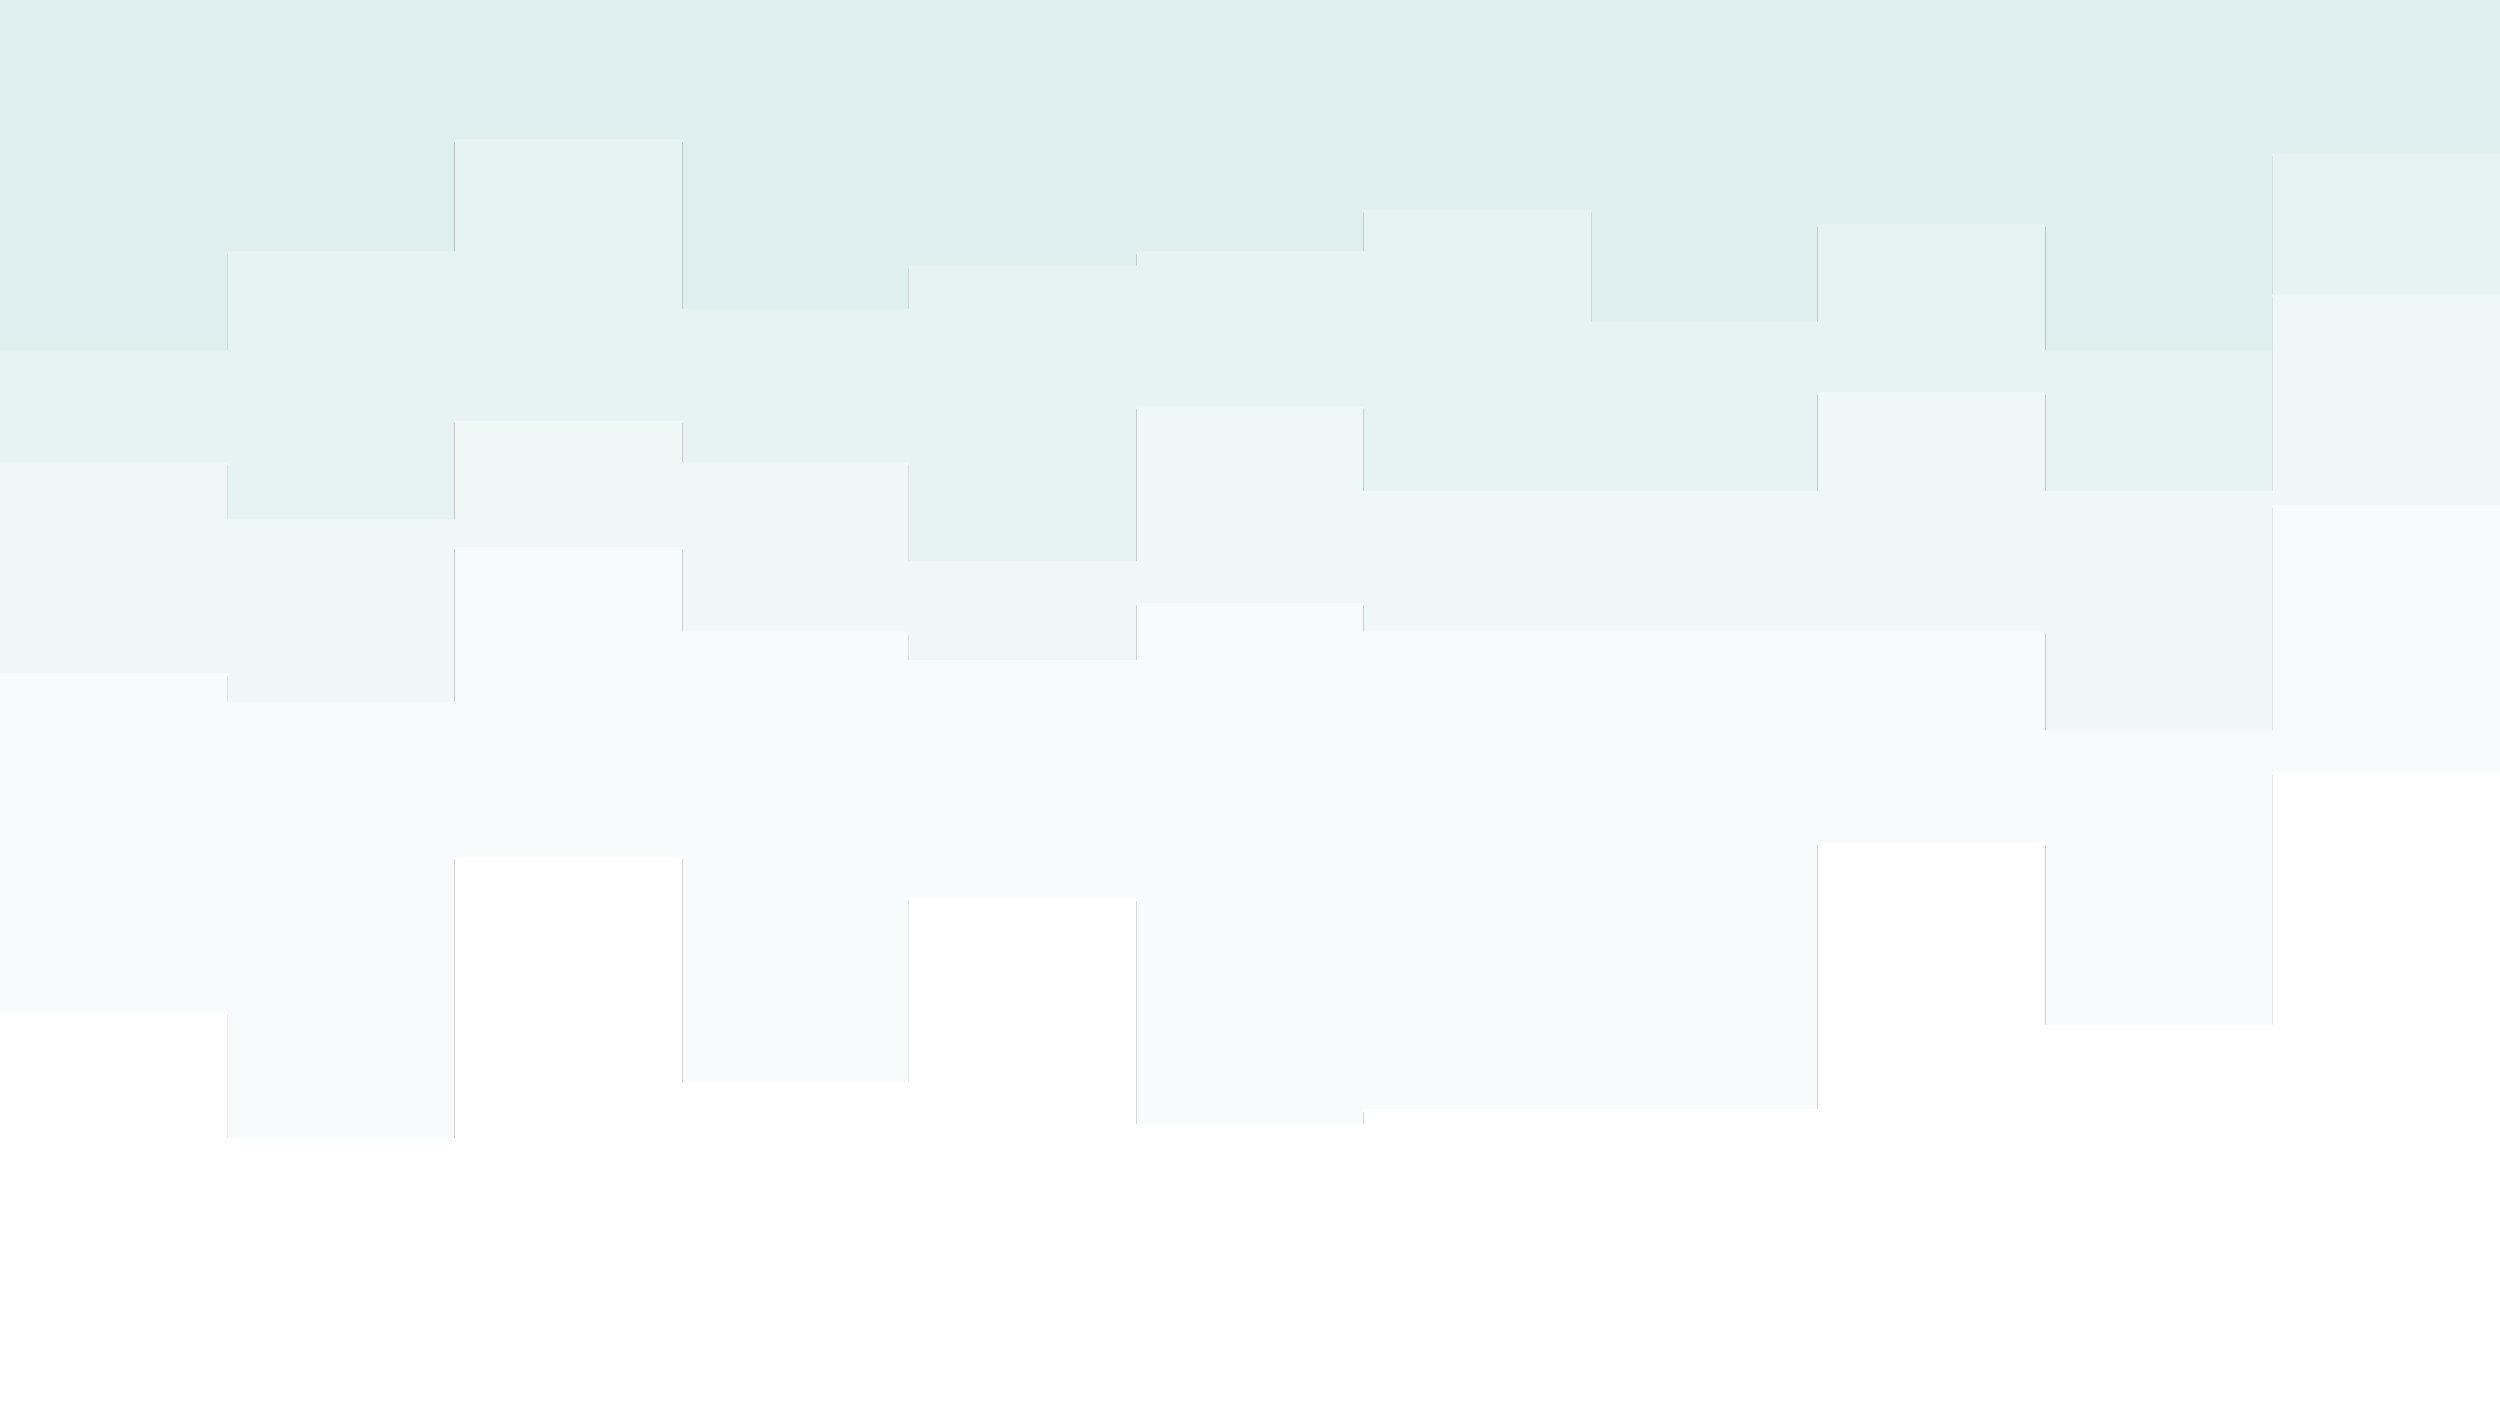 <svg id="visual" viewBox="0 0 1920 1080" width="1920" height="1080" xmlns="http://www.w3.org/2000/svg" xmlns:xlink="http://www.w3.org/1999/xlink" version="1.1"><rect x="0" y="0" width="1920" height="1080" fill="#333333" stroke="none"/><path d="M0 271L175 271L175 195L349 195L349 109L524 109L524 239L698 239L698 206L873 206L873 195L1047 195L1047 163L1222 163L1222 249L1396 249L1396 174L1571 174L1571 271L1745 271L1745 120L1920 120L1920 163L1920 0L1920 0L1745 0L1745 0L1571 0L1571 0L1396 0L1396 0L1222 0L1222 0L1047 0L1047 0L873 0L873 0L698 0L698 0L524 0L524 0L349 0L349 0L175 0L175 0L0 0Z" fill="#dfefef"></path><path d="M0 357L175 357L175 401L349 401L349 325L524 325L524 357L698 357L698 433L873 433L873 314L1047 314L1047 379L1222 379L1222 379L1396 379L1396 303L1571 303L1571 379L1745 379L1745 228L1920 228L1920 249L1920 161L1920 118L1745 118L1745 269L1571 269L1571 172L1396 172L1396 247L1222 247L1222 161L1047 161L1047 193L873 193L873 204L698 204L698 237L524 237L524 107L349 107L349 193L175 193L175 269L0 269Z" fill="#e7f3f3"></path><path d="M0 519L175 519L175 541L349 541L349 422L524 422L524 487L698 487L698 509L873 509L873 465L1047 465L1047 487L1222 487L1222 487L1396 487L1396 487L1571 487L1571 563L1745 563L1745 390L1920 390L1920 379L1920 247L1920 226L1745 226L1745 377L1571 377L1571 301L1396 301L1396 377L1222 377L1222 377L1047 377L1047 312L873 312L873 431L698 431L698 355L524 355L524 323L349 323L349 399L175 399L175 355L0 355Z" fill="#eff7f7"></path><path d="M0 779L175 779L175 876L349 876L349 660L524 660L524 833L698 833L698 692L873 692L873 865L1047 865L1047 854L1222 854L1222 854L1396 854L1396 649L1571 649L1571 789L1745 789L1745 595L1920 595L1920 573L1920 377L1920 388L1745 388L1745 561L1571 561L1571 485L1396 485L1396 485L1222 485L1222 485L1047 485L1047 463L873 463L873 507L698 507L698 485L524 485L524 420L349 420L349 539L175 539L175 517L0 517Z" fill="#f7fbfb"></path><path d="M0 1081L175 1081L175 1081L349 1081L349 1081L524 1081L524 1081L698 1081L698 1081L873 1081L873 1081L1047 1081L1047 1081L1222 1081L1222 1081L1396 1081L1396 1081L1571 1081L1571 1081L1745 1081L1745 1081L1920 1081L1920 1081L1920 571L1920 593L1745 593L1745 787L1571 787L1571 647L1396 647L1396 852L1222 852L1222 852L1047 852L1047 863L873 863L873 690L698 690L698 831L524 831L524 658L349 658L349 874L175 874L175 777L0 777Z" fill="#ffffff"></path></svg>